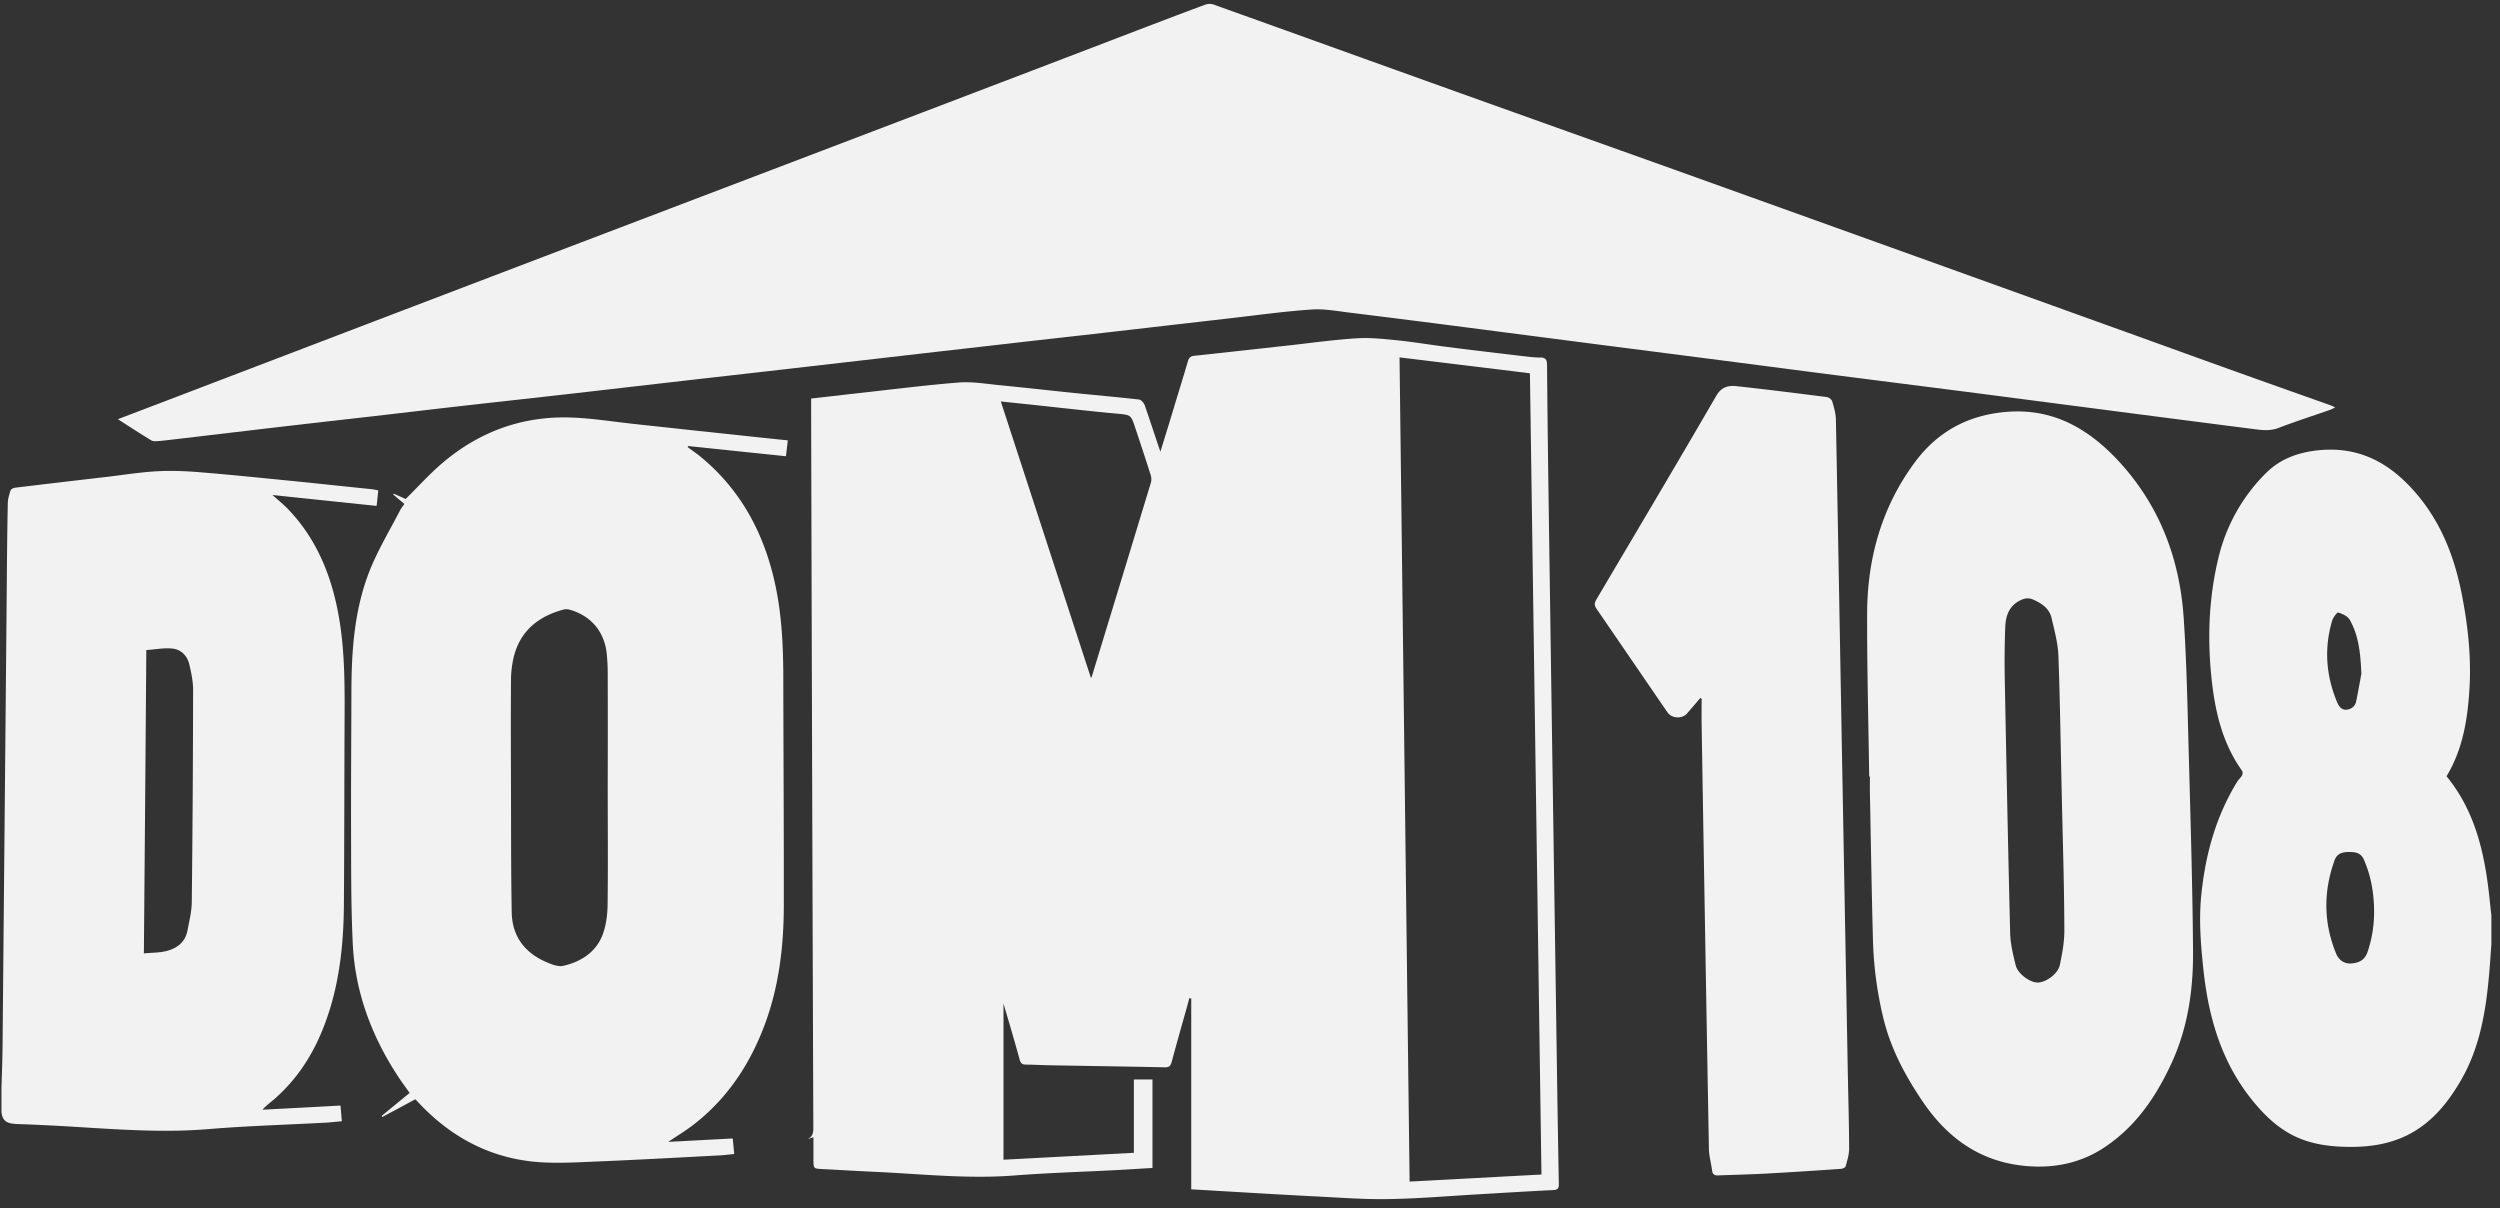<svg width="149" height="72" fill="none" xmlns="http://www.w3.org/2000/svg"><rect width="100%" height="100%" fill="#333333" stroke="none"/><path d="M.087 64.893c.022-.833.058-1.658.065-2.49.08-8.946.167-17.892.246-26.837.015-1.86.03-3.713.066-5.573.007-.26.086-.521.166-.767.03-.08.174-.145.275-.16 1.818-.217 3.636-.434 5.461-.644 1.029-.123 2.057-.29 3.093-.34.912-.043 1.832.007 2.745.087 1.919.16 3.838.362 5.75.55 1.412.145 2.825.297 4.244.441.109.015.21.044.348.066-.03.296-.058.579-.101.926-2.057-.217-4.107-.427-6.207-.651.318.29.622.528.883.796 1.586 1.628 2.477 3.619 2.948 5.812.456 2.113.478 4.255.47 6.405-.021 3.8-.014 7.6-.043 11.392-.014 2.063-.202 4.118-.796 6.108-.63 2.107-1.637 3.981-3.31 5.458-.24.21-.507.398-.746.666 1.542-.08 3.085-.16 4.65-.247.028.326.05.608.08.934-.305.029-.587.058-.877.08-2.361.13-4.73.195-7.083.39-2.274.189-4.527.073-6.794-.065-1.47-.094-2.94-.18-4.41-.231-.55-.022-1.058-.007-1.123-.731v-1.375zm8.488-8.07c.456-.044.87-.037 1.26-.123.696-.152 1.217-.536 1.347-1.281.102-.543.24-1.093.247-1.636.05-4.22.072-8.44.08-12.659 0-.514-.11-1.028-.225-1.527-.123-.507-.485-.883-.992-.94-.5-.059-1.029.05-1.572.086-.043 6.022-.094 12.007-.145 18.08zm139.911-.543c-.05.658-.087 1.317-.152 1.976-.195 2.113-.558 4.19-1.622 6.058-.79 1.382-1.775 2.62-3.252 3.35-1.21.594-2.506.732-3.839.681-.934-.036-1.846-.174-2.708-.557-1.007-.449-1.789-1.158-2.492-1.99-1.97-2.317-2.788-5.074-3.099-8.027-.153-1.426-.268-2.86-.138-4.292.232-2.454.855-4.777 2.158-6.898.123-.202.456-.398.254-.687-1.203-1.708-1.615-3.67-1.811-5.682-.224-2.33-.123-4.654.427-6.933a10.526 10.526 0 012.861-5.103c.84-.832 1.912-1.216 3.093-1.339 2.245-.232 4.019.6 5.533 2.23 1.702 1.823 2.571 4.016 3.035 6.405.354 1.823.557 3.676.449 5.536-.109 1.839-.392 3.641-1.369 5.255 1.825 2.236 2.332 4.907 2.6 7.65.022.21.043.427.072.637v1.73zm-6.989-1.969c-.007-1.071-.181-2.106-.615-3.09-.196-.434-.558-.442-.935-.442-.355.007-.666.102-.804.485-.673 1.867-.666 3.72.087 5.566.16.39.478.608.862.593.449-.014.84-.18 1.007-.666a7.407 7.407 0 00.398-2.446zm-.76-14.164c-.051-1.288-.181-2.309-.696-3.213-.123-.21-.434-.355-.688-.427-.065-.022-.304.304-.362.499-.478 1.643-.362 3.257.297 4.835.109.268.275.485.572.456.283-.03.515-.203.573-.521.123-.623.239-1.245.304-1.629zM69.158 26.924c.319-1.028.609-1.969.891-2.91.254-.832.507-1.657.753-2.49.058-.202.16-.296.37-.318 1.825-.195 3.643-.398 5.468-.6 1.405-.152 2.803-.355 4.208-.442.796-.05 1.608.036 2.404.116 1.007.101 2.006.275 3.006.398 1.47.188 2.94.362 4.41.535.37.044.746.095 1.116.095.37-.008.42.166.42.485.022 2.518.05 5.044.087 7.563.145 10.227.297 20.453.449 30.68.05 3.51.101 7.02.166 10.531.008.275-.086.347-.347.362-1.492.072-2.984.166-4.483.253-1.76.102-3.513.254-5.273.282-1.42.03-2.846-.08-4.266-.152-2.013-.1-4.027-.224-6.033-.34-.478-.029-.963-.058-1.506-.087V59.508c-.036-.007-.08-.007-.116-.015-.043.167-.087.326-.13.492-.312 1.1-.623 2.2-.92 3.308-.065.239-.16.326-.413.319-2.303-.051-4.606-.08-6.91-.123-.448-.008-.89-.037-1.34-.037-.224 0-.332-.065-.397-.296a134.14 134.14 0 00-.848-2.946c-.029-.109-.065-.224-.116-.405v9.314c2.615-.137 5.179-.275 7.771-.412v-4.372h1.109v5.277c-.689.036-1.391.087-2.1.123-2.05.108-4.1.166-6.142.325-2.724.21-5.425-.08-8.134-.21-1.093-.05-2.194-.115-3.288-.173-.536-.03-.536-.015-.543-.572v-1.332c-.152.058-.26.094-.362.13.355-.166.362-.456.355-.788-.051-14.135-.094-28.27-.13-42.406v-.955c.905-.101 1.752-.203 2.6-.297 2.063-.224 4.12-.492 6.184-.658.804-.066 1.63.08 2.449.159 1.499.145 2.998.318 4.497.47 1.267.13 2.542.24 3.81.384.123.014.29.203.34.34.311.89.601 1.788.934 2.772zM83.412 21.3c.202 16.408.398 32.736.6 49.122 2.637-.137 5.23-.282 7.859-.42-.232-15.937-.456-31.823-.688-47.753-2.579-.319-5.142-.63-7.772-.949zm-23.763 2.628l5.374 16.487c.029-.058.05-.101.065-.145 1.173-3.843 2.347-7.686 3.513-11.53a.8.8 0 00-.015-.412c-.297-.94-.608-1.874-.92-2.815-.268-.81-.268-.782-1.122-.862-1.5-.137-2.999-.31-4.49-.47-.79-.087-1.58-.166-2.405-.253z" fill="#F2F2F2"/><path d="M7.025 24.984c1.745-.666 3.404-1.295 5.063-1.932 5.142-1.962 10.291-3.93 15.433-5.892 9.531-3.633 19.063-7.259 28.594-10.892 3.874-1.477 7.742-2.953 11.61-4.437 1.368-.521 2.744-1.05 4.12-1.556a.77.77 0 01.478-.007c4.933 1.766 9.857 3.546 14.79 5.312 4.222 1.513 8.444 3.018 12.66 4.524 4.294 1.541 8.589 3.083 12.877 4.625 4.273 1.534 8.546 3.076 12.812 4.61 2.404.861 4.801 1.737 7.206 2.598 2.079.746 4.157 1.484 6.243 2.222.072.03.145.065.268.123-.123.058-.203.109-.29.138-1.035.362-2.071.695-3.092 1.085-.507.196-.993.13-1.492.066-3.158-.406-6.316-.811-9.466-1.224-2.521-.325-5.041-.658-7.569-.984-2.535-.326-5.069-.644-7.604-.97-2.702-.347-5.403-.702-8.105-1.05-2.513-.325-5.019-.643-7.532-.97l-6.525-.846c-2.347-.304-4.686-.6-7.033-.89-.775-.094-1.564-.246-2.332-.188-1.572.108-3.136.325-4.707.506l-6.034.695c-1.998.232-3.997.456-6.003.68-2.441.283-4.89.558-7.33.84l-7.366.847c-2.201.253-4.41.5-6.612.753l-6.033.694c-2.028.232-4.049.45-6.076.68-1.941.218-3.882.45-5.823.674-2.231.253-4.455.506-6.685.767l-4.773.565c-.442.05-.884.108-1.325.144-.116.008-.254.008-.348-.043-.645-.39-1.275-.803-1.999-1.267z" fill="#F2F2F2"/><path d="M24.74 65.522c-.651.355-1.303.702-1.955 1.05-.015-.022-.022-.044-.036-.065.55-.456 1.1-.905 1.666-1.368-.261-.37-.5-.688-.71-1.013-1.565-2.396-2.542-5.009-2.68-7.875-.109-2.287-.094-4.581-.101-6.869-.008-2.786.014-5.573.021-8.36.015-2.41.203-4.805 1.108-7.063.493-1.223 1.181-2.36 1.79-3.54.064-.13.159-.238.26-.383-.232-.195-.449-.376-.666-.564.007-.015.014-.037.021-.051.269.116.53.232.718.319.796-.782 1.52-1.6 2.353-2.28 2.21-1.817 4.766-2.7 7.634-2.57 1.188.05 2.375.24 3.556.37l3.81.412c1.52.16 3.041.326 4.562.485.276.029.544.058.862.087-.036.325-.072.615-.109.948-1.955-.203-3.896-.405-5.83-.608-.007.022-.021.043-.029.065.225.166.457.326.681.5 2.289 1.852 3.68 4.255 4.396 7.085.507 1.99.616 4.017.623 6.058.007 4.545.036 9.09.03 13.636 0 2.518-.298 5-1.225 7.375-.89 2.28-2.223 4.241-4.179 5.746-.463.355-.97.66-1.484 1.006 1.296-.065 2.563-.137 3.845-.202.03.318.058.6.087.926-.29.03-.565.065-.833.08-2.47.13-4.94.268-7.409.369-1.238.05-2.491.13-3.722.007-2.695-.275-4.947-1.505-6.801-3.467-.065-.072-.13-.137-.196-.21a.672.672 0 00-.058-.036zm11.48-18.637c.007-2.265.007-4.538 0-6.803 0-.376-.022-.745-.058-1.122-.138-1.31-.934-2.258-2.202-2.62a.738.738 0 00-.355-.014c-1.506.398-2.593 1.26-2.984 2.822a6.165 6.165 0 00-.166 1.361c-.015 2.135-.007 4.27 0 6.405.007 2.483 0 4.965.043 7.455.022 1.404.746 2.389 2.02 2.953.334.145.74.319 1.066.239 1.006-.232 1.883-.775 2.295-1.759.24-.579.326-1.26.334-1.896.029-2.345.007-4.683.007-7.02zm75.184-.6c-.044-3.236-.131-6.463-.123-9.699.007-3.257.84-6.29 2.788-8.96 1.325-1.817 3.078-2.83 5.338-3.062 2.962-.303 5.164 1.021 7.04 3.113 2.324 2.605 3.469 5.71 3.7 9.14.189 2.802.232 5.617.312 8.425.101 3.8.217 7.593.246 11.393.022 2.316-.297 4.595-1.282 6.73-.92 1.998-2.129 3.779-4.005 5.023-1.412.934-2.977 1.252-4.657 1.108-2.723-.24-4.693-1.658-6.178-3.858-1.006-1.484-1.847-3.047-2.296-4.798a22.196 22.196 0 01-.659-4.828c-.079-2.902-.123-5.812-.181-8.721-.007-.34 0-.673 0-1.014-.014.008-.029.008-.043.008zm11.479 1.165c-.065-2.794-.101-5.595-.203-8.389-.029-.745-.239-1.49-.405-2.221-.131-.58-.594-.883-1.108-1.108-.261-.116-.5-.08-.761.05-.652.32-.862.906-.891 1.55a53.804 53.804 0 00-.029 3.213c.095 5.016.196 10.032.319 15.047.015.652.174 1.31.333 1.947.131.514.869 1.035 1.326 1.02.485-.014 1.195-.52 1.303-1.049.145-.687.276-1.397.268-2.099-.007-2.656-.094-5.305-.152-7.961zm-21.546-5.848l-.789.92c-.297.34-.913.303-1.166-.066-1.413-2.056-2.818-4.118-4.23-6.174-.138-.202-.13-.34-.014-.543 2.39-4.045 4.794-8.084 7.148-12.144.311-.543.724-.63 1.209-.58 1.797.196 3.593.42 5.389.652.123.014.29.152.319.26.101.355.21.724.217 1.086.145 7.57.275 15.149.413 22.72.094 5.268.195 10.537.289 15.806.029 1.643.08 3.279.087 4.922 0 .354-.116.71-.21 1.05-.021.072-.174.144-.268.151a303.13 303.13 0 01-4.439.282c-.964.051-1.927.073-2.89.11-.217.006-.333-.059-.362-.29-.051-.427-.181-.855-.189-1.281a15276.5 15276.5 0 01-.434-25.325c-.007-.507 0-1.013 0-1.52a.679.679 0 01-.08-.036z" fill="#F2F2F2"/></svg>